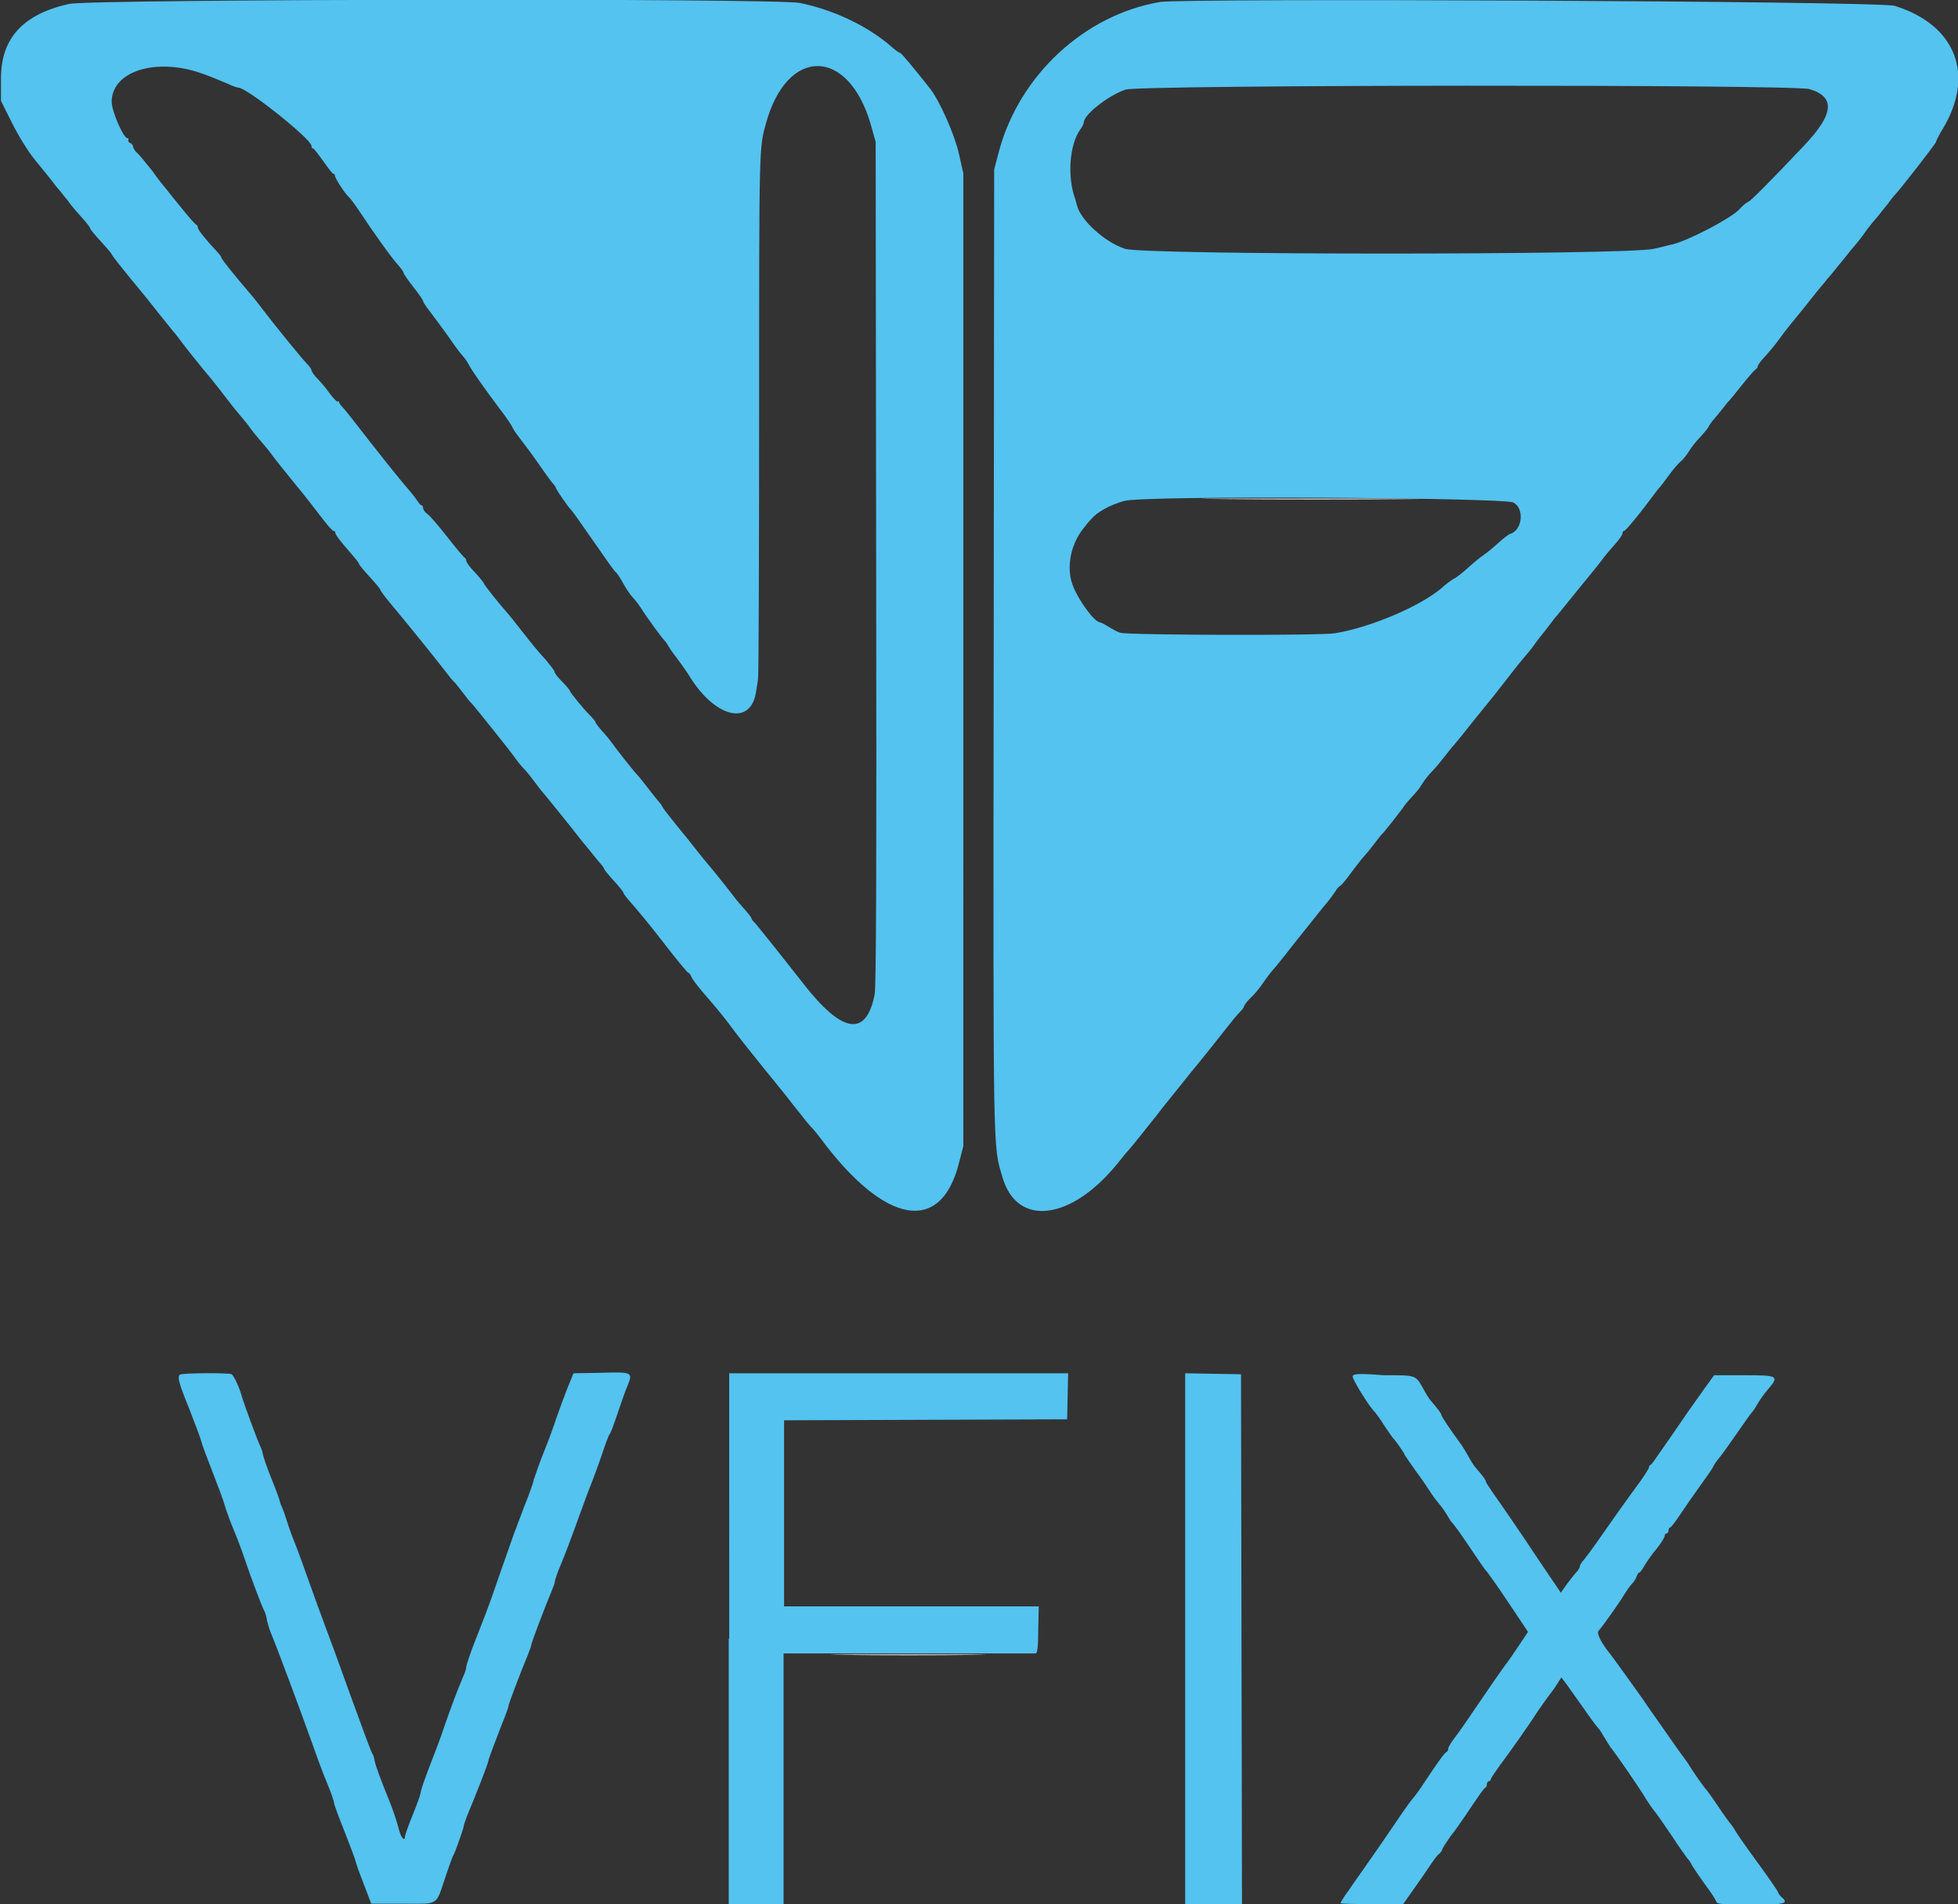 <?xml version="1.0" encoding="utf-8"?>
<!-- Generator: Adobe Illustrator 19.0.0, SVG Export Plug-In . SVG Version: 6.00 Build 0)  -->
<svg version="1.1" id="svg" xmlns="http://www.w3.org/2000/svg" xmlns:xlink="http://www.w3.org/1999/xlink" x="0px" y="0px"
	 viewBox="194 -90 399.8 388.8" style="enable-background:new 194 -90 399.8 388.8;" xml:space="preserve">
<rect x="194" y="-90" width="399.8" height="388.8" fill="#333333" stroke="none"/>
<style type="text/css">
	.st0{fill:#FFFFFF;}
	.st1{fill:#54C3F0;}
</style>
<g id="svgg">
	<path id="path0" class="st0" d="M443.9,11.9c10.4,0.1,27.4,0.1,37.8,0c10.4-0.1,1.9-0.1-18.9-0.1C442,11.8,433.5,11.8,443.9,11.9
		 M366.7,247.9c7.1,0.1,18.6,0.1,25.6,0c7-0.1,1.2-0.1-12.9-0.1S359.6,247.8,366.7,247.9"/>
	<path id="path1" class="st1" d="M208.1-89.2c-9.4,2.1-13.9,7-13.9,15.2v4.6l2.3,4.6c1.3,2.6,3.3,5.8,4.6,7.4
		c1.2,1.5,2.8,3.4,3.4,4.2c0.6,0.8,1.3,1.7,1.6,2c0.3,0.3,1,1.3,1.7,2.1c0.6,0.9,1.9,2.4,2.9,3.5c0.9,1,1.7,2,1.7,2.2
		c0,0.2,1,1.4,2.2,2.7c1.2,1.3,2.2,2.5,2.2,2.6c0,0.2,1.8,2.5,7,8.8c0.3,0.4,1.5,1.9,2.7,3.4c1.2,1.5,2.5,3.1,2.9,3.6
		c0.4,0.4,1.2,1.5,1.8,2.3c0.6,0.8,2.5,3.2,4.3,5.4c1.8,2.1,3.9,4.8,4.8,6c0.9,1.2,2.1,2.7,2.8,3.5c0.7,0.8,1.6,1.9,2,2.5
		c0.4,0.6,1.4,1.8,2.1,2.6c0.7,0.8,1.7,2,2.2,2.7c0.8,1.1,3.2,4.1,5,6.3c1.6,1.9,4,5,5.6,7.1c1,1.3,1.9,2.3,2.1,2.3
		c0.2,0,0.4,0.2,0.4,0.5c0,0.3,1.1,1.7,2.4,3.2c1.3,1.5,2.4,2.8,2.4,3c0,0.2,1,1.4,2.2,2.7c1.2,1.3,2.2,2.5,2.2,2.7
		c0,0.2,1.4,2,3.1,4c3.4,4.1,8,9.8,10,12.4c0.7,0.9,1.6,2.1,2.1,2.5c0.4,0.5,1.3,1.6,1.9,2.4c0.6,0.8,1.2,1.6,1.4,1.7
		c0.5,0.5,8.3,10.2,9,11.3c0.5,0.7,1.3,1.7,1.9,2.3c0.6,0.6,1.5,1.8,2.1,2.6c0.6,0.8,1.2,1.6,1.3,1.7c0.3,0.3,6.4,7.8,8.3,10.3
		c1,1.2,2.4,2.9,3.1,3.8c0.7,0.8,1.4,1.6,1.4,1.8c0,0.2,0.9,1.3,2,2.5c1.1,1.2,2,2.3,2,2.5c0,0.2,0.8,1.2,1.7,2.2
		c0.9,1,3.9,4.6,6.5,8c2.6,3.4,4.9,6.1,5,6.1c0.2,0,0.5,0.4,0.7,0.9c0.2,0.5,1.3,1.9,2.4,3.2c3.4,3.9,4.7,5.6,6.1,7.5
		c1.2,1.6,3.3,4.3,10.7,13.4c0.7,0.9,2,2.6,3,3.8c0.9,1.2,2,2.5,2.4,2.9c0.4,0.4,1.2,1.4,1.8,2.2c13.1,17.6,24.5,19.6,28.2,5
		l0.9-3.5V44.8v-99.4l-0.9-4c-0.9-4-3.9-10.7-5.8-13.2c-3.8-4.8-6-7.4-6.2-7.4c-0.2,0-0.9-0.5-1.7-1.2c-4.9-4.3-11.9-7.6-18.8-9
		C352-90.4,212.6-90.2,208.1-89.2 M430.9-89.6C415.5-87,402.2-74.7,398-59.2l-1,3.8l-0.1,98.2c-0.1,105.2-0.2,100.8,1.8,107.6
		c3,10.3,14.2,8.8,23.7-3.1c0.8-1,1.6-2,1.9-2.3c0.6-0.6,5.1-6.3,6.3-7.8c0.4-0.6,2.4-3,4.3-5.4c1.9-2.4,3.6-4.5,3.8-4.7
		c0.2-0.2,1.5-1.9,2.9-3.6c1.4-1.8,3.1-3.9,3.8-4.8c0.7-0.9,1.5-1.8,1.9-2.2s0.7-0.8,0.7-1s0.6-1,1.4-1.8c0.8-0.7,1.9-2.1,2.5-3
		c0.6-0.9,1.4-1.9,1.7-2.3c0.7-0.8,0.7-0.7,5.4-6.7c2-2.5,4.3-5.4,5.2-6.5c0.9-1,2-2.5,2.4-3.1c0.4-0.7,0.9-1.2,1-1.2
		c0.2,0,1.3-1.3,2.5-3c1.2-1.6,2.5-3.2,2.8-3.5c0.3-0.3,1-1.2,1.7-2.1c0.7-0.9,1.3-1.7,1.4-1.8c0.7-0.6,3.9-4.8,4.5-5.6
		c0.3-0.6,1.2-1.5,1.8-2.2c0.7-0.7,1.6-1.8,2-2.5c0.4-0.7,1.4-2,2.2-2.8c0.8-0.8,1.9-2.2,2.6-3.1c0.7-0.9,1.5-1.9,1.8-2.2
		c0.3-0.4,1.1-1.3,1.8-2.2c0.7-0.9,2.1-2.6,3.2-4c2.3-2.8,3.2-3.9,6.3-7.9c1.2-1.6,2.7-3.4,3.2-4c0.5-0.6,1.3-1.5,1.7-2.1
		c0.4-0.6,1.1-1.5,1.5-2c0.4-0.5,1.2-1.5,1.8-2.3s1.2-1.6,1.5-1.9c0.2-0.2,1.2-1.5,2.2-2.7c1-1.2,2.8-3.5,4-4.9
		c1.2-1.5,2.6-3.2,3.1-3.9c0.5-0.7,1.6-2,2.5-3c0.9-1,1.6-2,1.6-2.3s0.1-0.5,0.3-0.5s1-0.9,1.9-2c0.9-1.1,1.8-2.2,2-2.5
		c0.2-0.2,0.9-1.2,1.6-2.1c0.7-0.9,1.4-1.9,1.7-2.2c0.3-0.3,1.2-1.5,2-2.6c0.8-1.1,1.9-2.4,2.4-2.8c0.5-0.4,1.2-1.3,1.7-2.1
		c0.4-0.7,1.5-2.1,2.4-3c0.9-1,1.6-1.9,1.6-2c0-0.1,0.4-0.7,0.8-1.2c0.5-0.5,1.3-1.6,1.9-2.3c0.6-0.7,1.2-1.6,1.5-1.8
		c0.2-0.2,1.4-1.7,2.6-3.2c1.2-1.5,2.4-2.9,2.7-3.1c0.3-0.2,0.5-0.5,0.5-0.7c0-0.2,0.6-1.1,1.4-1.9c0.8-0.9,2.2-2.5,3.1-3.8
		s3.2-4.1,5-6.3c1.8-2.3,3.5-4.4,3.8-4.7c0.3-0.3,0.9-1.2,1.5-1.8c0.6-0.7,1.5-1.9,2.2-2.7c0.7-0.8,1.8-2.3,2.6-3.2
		c0.8-0.9,1.8-2.2,2.2-2.8c0.4-0.6,1.4-1.9,2.2-2.8c0.8-0.9,1.9-2.4,2.6-3.2c0.6-0.9,1.3-1.7,1.4-1.8c0.6-0.5,8.4-10.5,8.4-10.8
		c0-0.2,0.6-1.4,1.4-2.7c6.6-11,2.7-21.2-9.8-25.1C578-89.8,436-90.4,430.9-89.6 M234-75.4c2.2,0.7,2.9,1,6.5,2.5
		c1,0.5,2,0.8,2.2,0.8c1.7,0,14.9,10.5,14.9,11.9c0,0.3,0.1,0.5,0.3,0.5c0.2,0,1.1,1.2,2.1,2.6c1,1.4,1.9,2.6,2.1,2.6
		c0.2,0,0.3,0.2,0.3,0.4c0,0.5,2,3.6,2.9,4.4c0.3,0.3,1.2,1.5,2,2.7c3.1,4.7,6.7,9.7,7.9,11c0.7,0.8,1.2,1.5,1.2,1.7
		c0,0.2,0.9,1.5,2,2.9c1.1,1.4,2,2.7,2,2.9c0,0.2,0.6,1.1,1.3,2c0.7,0.9,2.4,3.2,3.7,5c1.3,1.9,2.7,3.8,3.1,4.2
		c0.4,0.4,1,1.3,1.3,1.9c0.6,1.1,2.8,4.3,6.4,9.1c1.1,1.4,2.2,3,2.5,3.7c0.3,0.6,1.2,1.8,1.9,2.7c0.7,0.9,2.2,2.9,3.3,4.5
		c1.1,1.6,2.4,3.4,2.8,3.9c0.5,0.5,0.8,1,0.8,1.1c0,0.3,2.5,3.9,3,4.4c0.3,0.2,2.3,3.1,4.6,6.4c2.3,3.3,4.3,6.2,4.6,6.4
		c0.3,0.2,1,1.3,1.6,2.4c0.6,1.1,1.5,2.4,2,2.9c0.5,0.5,1.3,1.6,1.8,2.4c1,1.6,4.3,6.1,4.7,6.4c0.1,0.1,0.5,0.7,0.8,1.2
		c0.3,0.6,1.1,1.6,1.7,2.4s1.6,2.2,2.2,3.1c5.3,9,12.9,10.9,13.9,3.5c0.2-1.1,0.4-2.4,0.4-2.9c0.1-0.4,0.2-24.8,0.2-54.2
		c0-54.8,0-53.7,1.4-58.8c4.3-15.7,16.8-15.6,21.4,0.2l1,3.6l0.1,85.8c0.1,63.1,0,86.4-0.3,88.2c-1.7,8.8-6.6,8.1-14.6-2.2
		c-1.3-1.7-3.9-4.9-5.6-7.1c-4.2-5.2-3.9-4.9-4.5-5.5c-0.3-0.3-0.5-0.7-0.5-0.8c0-0.1-0.7-1-1.6-2c-0.9-1-1.9-2.2-2.3-2.8
		c-0.4-0.5-2.1-2.7-3.9-4.9c-1.8-2.1-4.1-5-5.1-6.3c-1.1-1.3-2.6-3.2-3.4-4.2c-0.8-1-1.6-2-1.8-2.4c-0.2-0.4-0.5-0.8-0.6-0.9
		c-0.1-0.1-1.1-1.3-2.1-2.6c-1-1.3-2.1-2.7-2.4-3c-0.7-0.7-4.1-5-5.4-6.8c-0.5-0.7-1.5-1.9-2.1-2.5c-0.6-0.7-1.1-1.4-1.1-1.5
		c0-0.2-0.5-0.8-1.1-1.4c-1.4-1.4-4.1-4.7-4.1-5c0-0.1-0.7-1-1.6-1.9s-1.6-1.8-1.6-2.1c0-0.2-0.8-1.2-1.7-2.3
		c-1.9-2.1-2.4-2.7-5.3-6.4c-1.1-1.4-2.2-2.8-2.4-3c-1.6-1.8-5-6-5-6.3c0-0.1-0.8-1.1-1.8-2.2c-1-1-1.8-2.1-1.8-2.4
		c0-0.3-0.1-0.5-0.3-0.6c-0.2-0.1-1.8-2-3.6-4.3c-1.8-2.3-3.6-4.4-4.1-4.7c-0.4-0.3-0.8-0.8-0.8-1.1s-0.1-0.6-0.3-0.6
		c-0.2,0-0.6-0.5-1-1.1c-0.4-0.6-1.2-1.6-1.8-2.3c-1.2-1.3-6-7.3-11.5-14.4c-0.7-0.9-1.5-1.9-1.9-2.3c-0.4-0.4-0.7-0.9-0.7-1.1
		S263.1-8,262.9-8c-0.2,0-0.9-0.8-1.6-1.7c-0.7-1-1.8-2.3-2.5-3c-0.7-0.7-1.2-1.5-1.2-1.7c0-0.2-0.4-0.8-0.9-1.3
		c-1.1-1.1-7-8.4-9.2-11.3c-0.8-1.1-2.1-2.7-2.9-3.6c-2.8-3.3-5.4-6.5-5.4-6.8c0-0.1-0.3-0.6-0.6-0.9c-2.7-2.9-4.2-4.8-4.2-5.2
		c0-0.3-0.1-0.5-0.3-0.6c-0.3-0.1-2-2.1-3.9-4.5c-0.7-0.8-1.6-2-2.1-2.6c-0.5-0.6-1.9-2.3-3-3.9c-1.2-1.5-2.5-3.1-3-3.6
		c-0.5-0.4-0.9-1-0.9-1.3c0-0.3-0.3-0.7-0.6-0.8c-0.3-0.1-0.5-0.4-0.4-0.6c0.1-0.2,0-0.4-0.2-0.4c-0.8,0-3.2-5.5-3.2-7.4
		C216.8-75.1,224.9-78.1,234-75.4 M563.5-71.8c5.3,1.6,5,5.1-1.2,11.6c-6.6,7-11,11.4-11.3,11.4c-0.2,0-1.1,0.7-1.9,1.6
		c-2,2-10.6,6.4-13.6,7.1c-0.2,0-1.9,0.5-3.8,0.9c-5.4,1.3-104,1.3-108,0c-4.2-1.4-9.1-5.9-9.8-8.9c-0.1-0.3-0.2-0.7-0.3-1.1
		c-1.7-4.5-1.3-11.2,1-14.4c0.4-0.5,0.7-1.2,0.7-1.4c0-1.6,5-5.5,8.5-6.7C426.6-72.7,560.1-72.8,563.5-71.8 M503,12.6
		c2.3,1.2,1.9,5.6-0.6,6.4c-0.4,0.1-1.5,1-2.5,1.9c-1,0.9-2.2,1.9-2.8,2.3c-0.6,0.4-2,1.5-3.2,2.6c-1.2,1.1-2.6,2.2-3.1,2.4
		c-0.5,0.3-1.6,1.1-2.6,2c-4.3,3.6-14.3,7.9-21.6,9.1c-2.7,0.5-42.2,0.4-43.8-0.1c-0.5-0.1-1.6-0.7-2.4-1.2
		c-0.8-0.5-1.6-0.9-1.7-0.9c-1.2,0-4.5-4.5-5.7-7.7c-1.3-3.6-0.4-8.3,2.3-11.6c0.3-0.4,1-1.3,1.6-1.9c1.1-1.3,3.7-2.8,6.6-3.6
		C427.2,11.1,501,11.6,503,12.6 M230.7,190.7c-0.5,0.5-0.2,1.7,2,7.1c1.2,3.1,2.3,6,2.4,6.5c0.1,0.5,1.1,3.2,2.2,6
		c1.1,2.8,2.3,6,2.6,7.1c0.3,1.1,1.2,3.5,2,5.4c0.8,1.9,1.8,4.7,2.3,6.2c1,3,3.2,8.8,3.7,9.8c0.2,0.3,0.5,1.2,0.6,2
		c0.2,0.8,0.5,1.9,0.8,2.6c0.8,1.8,6,15.7,8.6,23c0.8,2.3,2.1,5.8,2.9,7.7c0.8,1.9,1.4,3.7,1.4,4c0,0.3,1,3,2.2,6
		c1.2,3.1,2.2,5.7,2.2,5.9c0,0.2,0.7,2.2,1.6,4.5l1.6,4.2h6.5c7.5,0,6.6,0.6,8.7-5.6c0.7-2.1,1.4-4,1.5-4.2c0.2-0.2,0.6-1.3,1-2.4
		c0.4-1.1,0.8-2.3,0.9-2.6s0.3-0.9,0.3-1.2c0.1-0.3,0.4-1.2,0.7-2c1.6-3.8,4.3-10.7,4.3-11.1c0-0.3,1.4-4,2.8-7.6
		c0.8-1.9,1.4-3.6,1.4-4c0.1-0.4,2.4-6.6,3.8-9.9c0.4-1,0.8-2.1,0.8-2.3c0-0.4,2.9-8,4.2-11.1c0.3-0.7,0.6-1.5,0.6-1.8
		c0-0.3,0.6-2,1.4-3.9c0.8-1.9,1.9-4.9,2.6-6.8s1.9-5.2,2.7-7.4c0.9-2.2,2.2-5.7,2.9-7.8c0.7-2.1,1.4-4,1.6-4.2s0.9-2.1,1.6-4.2
		c0.7-2.1,1.6-4.7,2.1-5.8c1-2.6,0.9-2.7-5.5-2.5l-5.6,0.1l-1.3,3.2c-0.7,1.8-1.6,4.2-2,5.4c-0.4,1.2-1.5,4.4-2.6,7.1
		c-1.1,2.7-2,5.4-2.2,6c-0.1,0.6-0.9,2.9-1.8,5.1c-0.8,2.2-1.7,4.4-1.8,4.8c-0.2,0.4-1,2.7-1.8,5c-0.8,2.3-2.1,5.9-2.8,8
		c-0.7,2.1-2.3,6.3-3.5,9.3c-1.2,3-2.1,5.7-2.1,6.1c0,0.3-0.3,1.3-0.7,2.1c-1.1,2.6-2.6,6.6-3.8,10.1c-0.6,1.9-2,5.5-3,8.1
		c-1,2.6-1.8,4.9-1.8,5.3c0,0.3-0.7,2.3-1.6,4.5c-0.9,2.2-1.6,4.2-1.6,4.4c0,1.2-0.8,0.4-1.2-1.2c-0.5-1.9-1.4-4.6-2.2-6.5
		c-1.2-2.9-2.7-6.8-2.8-7.7c-0.1-0.6-0.3-1.2-0.4-1.3c-0.3-0.4-1.8-4.5-4.2-11.1c-1.1-3-2.6-7.2-3.4-9.4c-3.5-9.4-4.4-11.9-6-16.4
		c-0.9-2.6-2.1-5.8-2.6-7c-0.7-1.8-1.3-3.6-1.8-5.2c0-0.1-0.3-0.7-0.5-1.3c-0.3-0.6-0.5-1.3-0.5-1.4s-0.7-2.1-1.6-4.3
		c-0.9-2.2-1.7-4.5-1.8-5.1c-0.1-0.6-0.4-1.4-0.6-1.8c-0.5-1-3.2-8.3-3.7-10c-0.5-1.9-1.6-4.2-2.1-4.6
		C241.3,190.3,231,190.3,230.7,190.7 M342.8,244.6v54.2h5.6h5.6v-25.6v-25.6l25.5,0c14,0,25.7,0,26,0c0.3,0,0.5-1.5,0.5-4.8l0.1-4.8
		h-26h-26v-19v-19l28.9-0.1l28.9-0.1l0.1-4.7l0.1-4.7h-34.6h-34.6V244.6 M436,244.6v54.2h5.8h5.8l-0.1-54.1l-0.1-54.1l-5.7-0.1
		l-5.7-0.1V244.6 M470.2,191c-0.2,0.5,3.7,6.7,4.6,7.4c0.1,0.1,1,1.3,1.8,2.6c0.9,1.3,1.7,2.5,1.8,2.6c0.5,0.4,2.4,3.2,2.4,3.4
		c0,0.1,1,1.5,2.1,3.1c1.2,1.6,2.5,3.5,3,4.3c0.5,0.8,1.3,1.9,1.9,2.6c0.6,0.7,1.3,1.7,1.7,2.4s0.8,1.3,0.9,1.4
		c0.3,0.2,1.9,2.4,4.7,6.6c1,1.5,2.1,3.1,2.4,3.4c0.3,0.3,1.1,1.5,1.9,2.6s2.5,3.7,4,5.9l2.6,3.9l-1.8,2.7c-1,1.5-2.1,3.1-2.4,3.5
		c-0.9,1.1-4.1,5.8-7.1,10.2c-1.4,2.1-3.1,4.5-3.8,5.4c-0.7,0.9-1.2,1.8-1.2,2.1c0,0.3-0.2,0.6-0.3,0.6c-0.4,0.1-1.8,2.1-4.6,6.3
		c-0.9,1.4-2,2.9-2.3,3.2c-0.3,0.3-1.3,1.7-2.2,3c-0.9,1.3-2.7,4-4.1,6c-1.4,2-3.1,4.5-3.9,5.6c-0.8,1.1-2.1,3-3,4.3
		c-0.9,1.2-1.6,2.4-1.6,2.5c0,0.1,2.9,0.2,6.4,0.2h6.4l1.9-2.7c1.1-1.5,2.6-3.7,3.4-4.9c0.8-1.2,1.7-2.5,2.1-2.7
		c0.3-0.3,0.6-0.7,0.6-0.9c0-0.2,0.8-1.4,1.7-2.7c1-1.2,2.4-3.3,3.3-4.6c2.4-3.6,3.5-5.2,3.8-5.3c0.2-0.1,0.3-0.4,0.3-0.7
		c0-0.3,0.2-0.6,0.4-0.6s0.4-0.2,0.4-0.4c0-0.2,0.9-1.5,1.9-2.9c2.1-2.8,5.9-8.2,7.1-10.1c0.7-1.1,2.7-3.9,3.7-5.2
		c0.2-0.2,0.6-0.9,1-1.5l0.7-1.1l0.7,0.9c0.4,0.5,1.9,2.7,3.5,4.9c1.5,2.2,3,4.2,3.3,4.5c0.3,0.3,0.8,1.1,1.2,1.8
		c0.4,0.7,1,1.6,1.3,2.1c0.8,0.9,6.2,8.7,7.4,10.8c0.5,0.8,1.2,1.8,1.7,2.4s2,2.8,3.5,5c1.4,2.2,2.9,4.2,3.1,4.5
		c0.3,0.3,0.8,1,1,1.5c0.3,0.5,1.5,2.3,2.6,3.8c1.1,1.5,2.2,3.1,2.3,3.5c0.2,0.6,0.9,0.7,7.1,0.7c7,0,7.9-0.2,6.2-1.6
		c-0.3-0.3-0.6-0.7-0.6-0.8c0-0.3-1.3-2.2-6.4-9.2c-1-1.4-2.1-3-2.5-3.7c-0.4-0.7-0.9-1.3-1-1.4c-0.1-0.1-1.2-1.6-2.4-3.4
		c-1.2-1.8-2.3-3.3-2.4-3.4c-0.3-0.2-2.8-3.8-3.4-4.8c-0.2-0.4-0.8-1.2-1.3-1.9c-0.5-0.6-2.2-3.1-3.9-5.5c-1.7-2.4-3.8-5.4-4.6-6.6
		c-2.2-3.1-4.3-6-5.1-7.1c-0.4-0.5-1-1.4-1.5-2c-1.8-2.3-2.6-4-2.2-4.5c0.9-1,4.5-6.1,5.3-7.5c0.5-0.8,1.2-1.8,1.6-2.2
		c0.4-0.4,0.8-1.1,0.9-1.5c0.1-0.4,0.4-0.7,0.5-0.7c0.2,0,0.6-0.6,1-1.3c0.4-0.7,1.5-2.3,2.5-3.5c1-1.2,1.7-2.4,1.7-2.7
		c0-0.3,0.2-0.5,0.4-0.5c0.2,0,0.4-0.3,0.4-0.6c0-0.3,0.1-0.6,0.3-0.6c0.2,0,1.1-1.2,2.1-2.7c1-1.5,2.8-4.1,4.1-5.9
		c1.3-1.8,2.5-3.5,2.6-3.8c0.1-0.3,0.7-1.2,1.3-1.9c0.6-0.7,2.2-3,3.6-5c1.4-2,2.7-3.9,3-4.2c0.3-0.3,0.8-1.1,1.2-1.8s1.3-2,2-2.8
		c2.5-2.9,2.2-3-4.8-3h-6.1l-2.1,2.9c-2.3,3.2-3.9,5.5-6.9,9.9c-3.5,5-3.7,5.4-4,5.5c-0.2,0.1-0.3,0.3-0.3,0.5
		c0,0.2-0.8,1.5-1.8,2.9c-3.3,4.5-5.2,7.2-8,11.2c-1.5,2.2-3.1,4.3-3.5,4.8c-0.4,0.4-0.8,1-0.8,1.3c0,0.2-0.3,0.8-0.7,1.2
		c-0.4,0.4-1.3,1.6-2,2.5l-1.2,1.7l-4-5.9c-4.5-6.8-7.7-11.4-9.8-14.4c-0.8-1.2-1.5-2.2-1.5-2.4c0-0.3-0.6-1.1-2.4-3.2
		c-0.2-0.3-0.8-1.2-1.2-2c-0.5-0.8-1.2-2.1-1.7-2.7c-1.9-2.6-3.8-5.4-3.8-5.7c0-0.3-0.6-1.1-2.4-3.2c-0.2-0.3-0.8-1.2-1.2-2
		c-1.7-3-1.4-2.9-8.2-2.9C471.6,190.4,470.3,190.5,470.2,191"/>
</g>
</svg>

